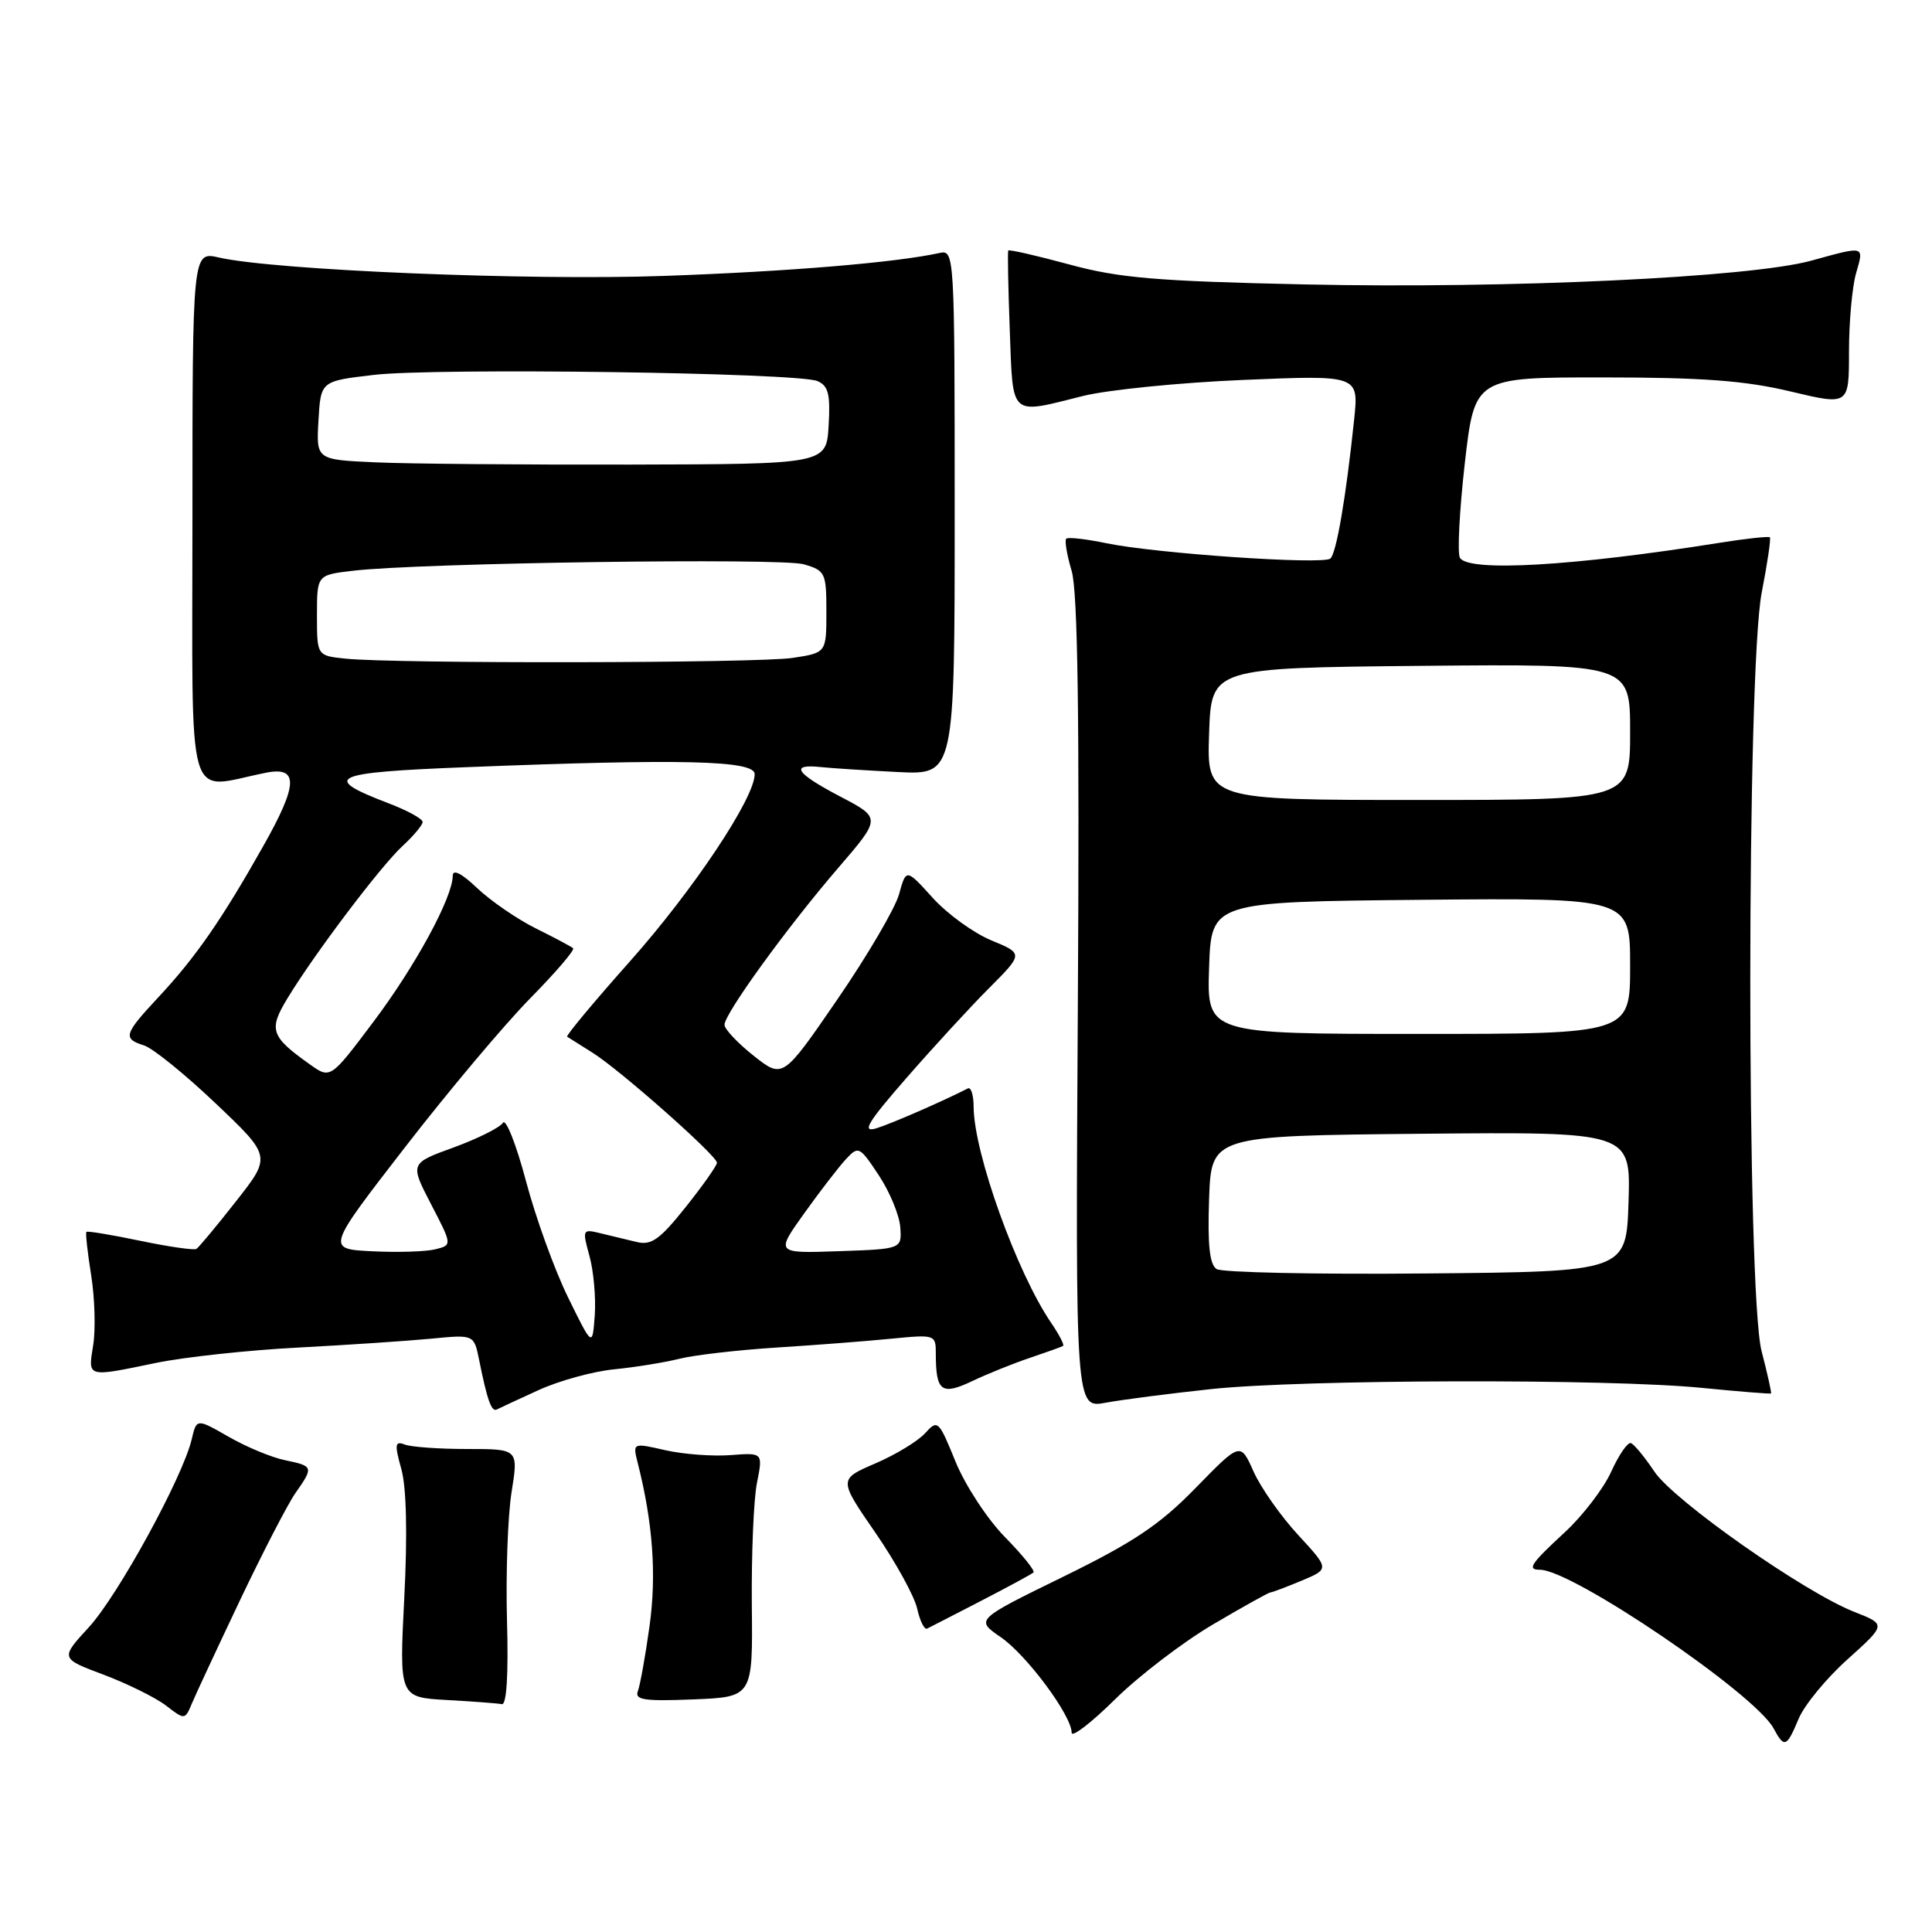 <?xml version="1.0" encoding="UTF-8" standalone="no"?>
<!DOCTYPE svg PUBLIC "-//W3C//DTD SVG 1.1//EN" "http://www.w3.org/Graphics/SVG/1.1/DTD/svg11.dtd" >
<svg xmlns="http://www.w3.org/2000/svg" xmlns:xlink="http://www.w3.org/1999/xlink" version="1.1" viewBox="0 0 256 256">
 <g >
 <path fill="currentColor"
d=" M 160.72 215.25 C 164.69 212.91 168.12 211.00 168.35 211.00 C 168.57 211.00 170.42 210.30 172.46 209.45 C 176.17 207.90 176.17 207.90 172.01 203.39 C 169.72 200.91 167.06 197.13 166.10 194.98 C 164.36 191.08 164.36 191.08 158.43 197.16 C 153.66 202.05 150.22 204.35 140.87 208.93 C 129.24 214.62 129.24 214.62 132.60 216.93 C 136.03 219.28 142.00 227.32 142.00 229.59 C 142.00 230.28 144.59 228.29 147.75 225.17 C 150.91 222.05 156.75 217.59 160.72 215.25 Z  M 238.34 227.72 C 239.10 225.92 242.01 222.37 244.83 219.85 C 249.94 215.25 249.94 215.25 245.72 213.59 C 239.09 210.99 221.82 198.87 219.22 195.00 C 217.93 193.07 216.53 191.37 216.10 191.22 C 215.68 191.07 214.51 192.77 213.50 194.99 C 212.50 197.22 209.72 200.84 207.34 203.04 C 202.82 207.21 202.29 208.00 204.05 208.00 C 208.34 208.00 232.56 224.45 235.01 229.02 C 236.43 231.67 236.74 231.55 238.34 227.72 Z  M 31.82 212.00 C 34.83 205.68 38.12 199.31 39.14 197.85 C 41.58 194.37 41.55 194.27 37.75 193.48 C 35.96 193.11 32.60 191.71 30.28 190.37 C 26.05 187.95 26.05 187.95 25.40 190.72 C 24.21 195.75 15.63 211.42 11.77 215.62 C 7.98 219.75 7.98 219.75 13.74 221.91 C 16.91 223.11 20.62 224.94 22.00 226.00 C 24.48 227.91 24.51 227.91 25.43 225.71 C 25.94 224.49 28.82 218.32 31.82 212.00 Z  M 67.18 214.75 C 67.01 208.56 67.28 200.91 67.78 197.75 C 68.70 192.00 68.70 192.00 61.93 192.00 C 58.21 192.00 54.48 191.74 53.64 191.41 C 52.33 190.91 52.26 191.37 53.18 194.66 C 53.86 197.11 54.00 203.29 53.57 211.70 C 52.90 224.90 52.90 224.90 59.20 225.26 C 62.66 225.45 65.95 225.70 66.50 225.81 C 67.13 225.93 67.38 221.88 67.18 214.75 Z  M 99.62 212.68 C 99.56 205.98 99.86 198.70 100.30 196.49 C 101.10 192.48 101.10 192.48 96.80 192.81 C 94.43 192.99 90.55 192.70 88.16 192.16 C 83.83 191.17 83.83 191.17 84.50 193.84 C 86.51 201.76 87.01 208.67 86.07 215.44 C 85.52 219.41 84.82 223.30 84.52 224.08 C 84.07 225.25 85.37 225.44 91.86 225.18 C 99.75 224.86 99.75 224.86 99.62 212.68 Z  M 130.00 212.12 C 133.57 210.28 136.70 208.58 136.94 208.36 C 137.18 208.14 135.47 206.02 133.14 203.65 C 130.82 201.28 127.88 196.79 126.61 193.67 C 124.38 188.19 124.25 188.07 122.58 189.91 C 121.63 190.96 118.67 192.76 115.99 193.91 C 111.11 196.01 111.11 196.01 116.00 203.10 C 118.68 206.99 121.17 211.52 121.53 213.15 C 121.89 214.77 122.48 215.97 122.84 215.80 C 123.20 215.63 126.42 213.97 130.00 212.12 Z  M 71.40 184.18 C 74.10 182.95 78.60 181.71 81.40 181.44 C 84.21 181.16 88.08 180.53 90.00 180.05 C 91.92 179.56 97.78 178.88 103.00 178.55 C 108.22 178.22 115.09 177.69 118.25 177.37 C 123.88 176.82 124.00 176.86 124.00 179.32 C 124.00 184.38 124.73 184.94 128.81 183.01 C 130.84 182.04 134.30 180.65 136.50 179.91 C 138.70 179.17 140.66 178.47 140.86 178.34 C 141.06 178.22 140.35 176.85 139.30 175.31 C 134.74 168.65 129.04 152.77 129.01 146.67 C 129.01 145.11 128.66 144.01 128.25 144.22 C 124.82 145.97 118.05 148.92 116.08 149.52 C 114.15 150.09 114.97 148.73 120.08 142.87 C 123.61 138.82 128.55 133.44 131.06 130.93 C 135.61 126.36 135.61 126.36 131.35 124.60 C 129.00 123.63 125.51 121.09 123.58 118.96 C 120.07 115.08 120.07 115.08 119.13 118.49 C 118.61 120.36 114.94 126.63 110.96 132.42 C 103.73 142.95 103.73 142.95 99.86 139.89 C 97.74 138.21 96.00 136.36 96.00 135.79 C 96.00 134.32 104.33 122.83 111.07 115.00 C 116.76 108.39 116.76 108.39 111.38 105.57 C 105.43 102.45 104.59 101.20 108.75 101.64 C 110.26 101.80 114.88 102.09 119.00 102.30 C 126.50 102.67 126.50 102.67 126.50 67.88 C 126.50 33.61 126.47 33.09 124.50 33.52 C 118.66 34.80 104.46 35.98 88.00 36.56 C 70.02 37.20 36.41 35.81 29.00 34.12 C 25.50 33.32 25.50 33.32 25.50 68.73 C 25.50 108.09 24.47 104.52 35.25 102.39 C 39.59 101.53 39.50 103.93 34.90 112.08 C 29.39 121.85 25.94 126.83 21.04 132.08 C 16.40 137.06 16.23 137.62 19.10 138.53 C 20.26 138.90 24.52 142.35 28.58 146.21 C 35.96 153.22 35.96 153.22 31.28 159.17 C 28.71 162.45 26.34 165.29 26.02 165.49 C 25.70 165.68 22.35 165.20 18.57 164.41 C 14.79 163.62 11.59 163.09 11.45 163.23 C 11.31 163.38 11.60 165.96 12.08 168.98 C 12.56 171.99 12.68 176.15 12.35 178.23 C 11.65 182.57 11.42 182.51 20.68 180.59 C 24.43 179.82 32.90 178.90 39.50 178.56 C 46.10 178.21 54.04 177.68 57.15 177.38 C 62.80 176.83 62.80 176.83 63.48 180.16 C 64.56 185.55 65.13 187.13 65.83 186.76 C 66.20 186.57 68.71 185.41 71.40 184.18 Z  M 160.50 184.06 C 172.67 182.77 213.12 182.67 225.50 183.90 C 230.45 184.39 234.58 184.72 234.67 184.64 C 234.76 184.56 234.20 182.04 233.42 179.03 C 231.41 171.30 231.43 88.81 233.44 78.50 C 234.19 74.65 234.67 71.37 234.52 71.20 C 234.37 71.04 231.37 71.36 227.87 71.92 C 208.52 75.01 194.62 75.82 193.45 73.92 C 193.09 73.33 193.38 67.71 194.09 61.42 C 195.40 50.00 195.40 50.00 212.45 50.01 C 225.58 50.01 231.28 50.44 237.25 51.87 C 245.00 53.72 245.00 53.72 245.00 46.61 C 245.00 42.69 245.42 38.03 245.93 36.24 C 247.00 32.50 247.20 32.56 240.00 34.54 C 231.90 36.77 199.83 38.27 173.00 37.69 C 153.19 37.26 148.27 36.84 141.64 35.03 C 137.31 33.86 133.69 33.03 133.60 33.20 C 133.50 33.36 133.59 38.11 133.80 43.75 C 134.24 55.41 133.70 54.92 143.50 52.47 C 146.80 51.65 156.37 50.69 164.78 50.34 C 180.05 49.70 180.05 49.70 179.43 55.60 C 178.35 65.91 177.08 73.32 176.28 74.01 C 175.30 74.86 153.15 73.34 146.60 71.98 C 143.91 71.42 141.52 71.15 141.28 71.38 C 141.05 71.61 141.37 73.54 142.00 75.65 C 142.81 78.38 143.05 95.06 142.82 133.05 C 142.50 186.61 142.50 186.61 146.50 185.87 C 148.70 185.46 155.00 184.65 160.50 184.06 Z  M 75.27 171.91 C 73.49 168.29 70.98 161.35 69.69 156.48 C 68.40 151.62 67.02 148.15 66.64 148.78 C 66.25 149.40 63.32 150.87 60.12 152.04 C 54.31 154.15 54.31 154.15 57.12 159.57 C 59.93 164.98 59.93 164.98 57.68 165.54 C 56.45 165.85 52.69 165.97 49.33 165.80 C 43.23 165.50 43.23 165.50 53.68 152.00 C 59.43 144.57 66.89 135.70 70.26 132.28 C 73.63 128.85 76.19 125.87 75.94 125.65 C 75.70 125.43 73.47 124.24 71.00 123.02 C 68.53 121.79 65.04 119.39 63.25 117.70 C 61.16 115.71 60.00 115.12 59.99 116.05 C 59.97 118.94 55.04 128.01 49.47 135.41 C 43.78 142.98 43.78 142.98 41.05 141.03 C 35.86 137.34 35.56 136.45 38.09 132.28 C 41.70 126.34 50.46 114.74 53.36 112.08 C 54.81 110.74 56.00 109.32 56.00 108.91 C 56.00 108.50 53.98 107.39 51.51 106.45 C 42.46 102.99 43.80 102.36 61.67 101.66 C 90.45 100.52 100.00 100.75 100.00 102.58 C 100.00 105.75 91.84 117.98 83.43 127.43 C 78.68 132.77 74.96 137.24 75.15 137.37 C 75.34 137.50 76.85 138.45 78.50 139.48 C 82.11 141.73 95.00 153.13 95.00 154.07 C 95.00 154.44 93.14 157.08 90.86 159.94 C 87.43 164.24 86.31 165.05 84.36 164.57 C 83.06 164.26 80.90 163.73 79.55 163.41 C 77.18 162.83 77.14 162.91 78.11 166.44 C 78.66 168.43 78.97 171.96 78.81 174.28 C 78.50 178.50 78.50 178.50 75.27 171.91 Z  M 106.55 160.79 C 108.63 157.88 111.11 154.66 112.07 153.62 C 113.75 151.81 113.89 151.87 116.45 155.74 C 117.90 157.93 119.18 161.03 119.29 162.61 C 119.50 165.50 119.50 165.50 111.13 165.79 C 102.77 166.08 102.77 166.08 106.55 160.79 Z  M 45.75 87.27 C 42.00 86.88 42.00 86.88 42.00 81.53 C 42.00 76.19 42.00 76.19 46.75 75.63 C 55.61 74.58 103.48 73.90 106.50 74.77 C 109.36 75.60 109.50 75.90 109.50 81.07 C 109.50 86.50 109.50 86.50 105.00 87.18 C 100.31 87.88 52.30 87.96 45.75 87.27 Z  M 49.70 61.26 C 41.90 60.91 41.90 60.91 42.20 55.71 C 42.50 50.50 42.50 50.50 49.50 49.68 C 57.68 48.71 105.66 49.38 108.30 50.49 C 109.76 51.11 110.04 52.21 109.80 56.38 C 109.50 61.50 109.50 61.50 83.50 61.56 C 69.20 61.59 53.99 61.46 49.70 61.26 Z  M 161.21 168.16 C 160.28 167.56 160.00 164.97 160.21 158.91 C 160.50 150.50 160.50 150.50 188.29 150.23 C 216.08 149.97 216.08 149.97 215.79 159.23 C 215.50 168.50 215.50 168.50 189.00 168.74 C 174.43 168.88 161.92 168.61 161.21 168.16 Z  M 160.21 128.25 C 160.50 119.50 160.50 119.50 188.25 119.23 C 216.00 118.97 216.00 118.97 216.00 127.98 C 216.00 137.00 216.00 137.00 187.96 137.00 C 159.92 137.00 159.92 137.00 160.21 128.25 Z  M 160.21 97.25 C 160.50 88.50 160.50 88.50 188.25 88.23 C 216.00 87.97 216.00 87.97 216.00 96.98 C 216.00 106.00 216.00 106.00 187.96 106.00 C 159.92 106.00 159.92 106.00 160.21 97.25 Z "/>
</g>
</svg>